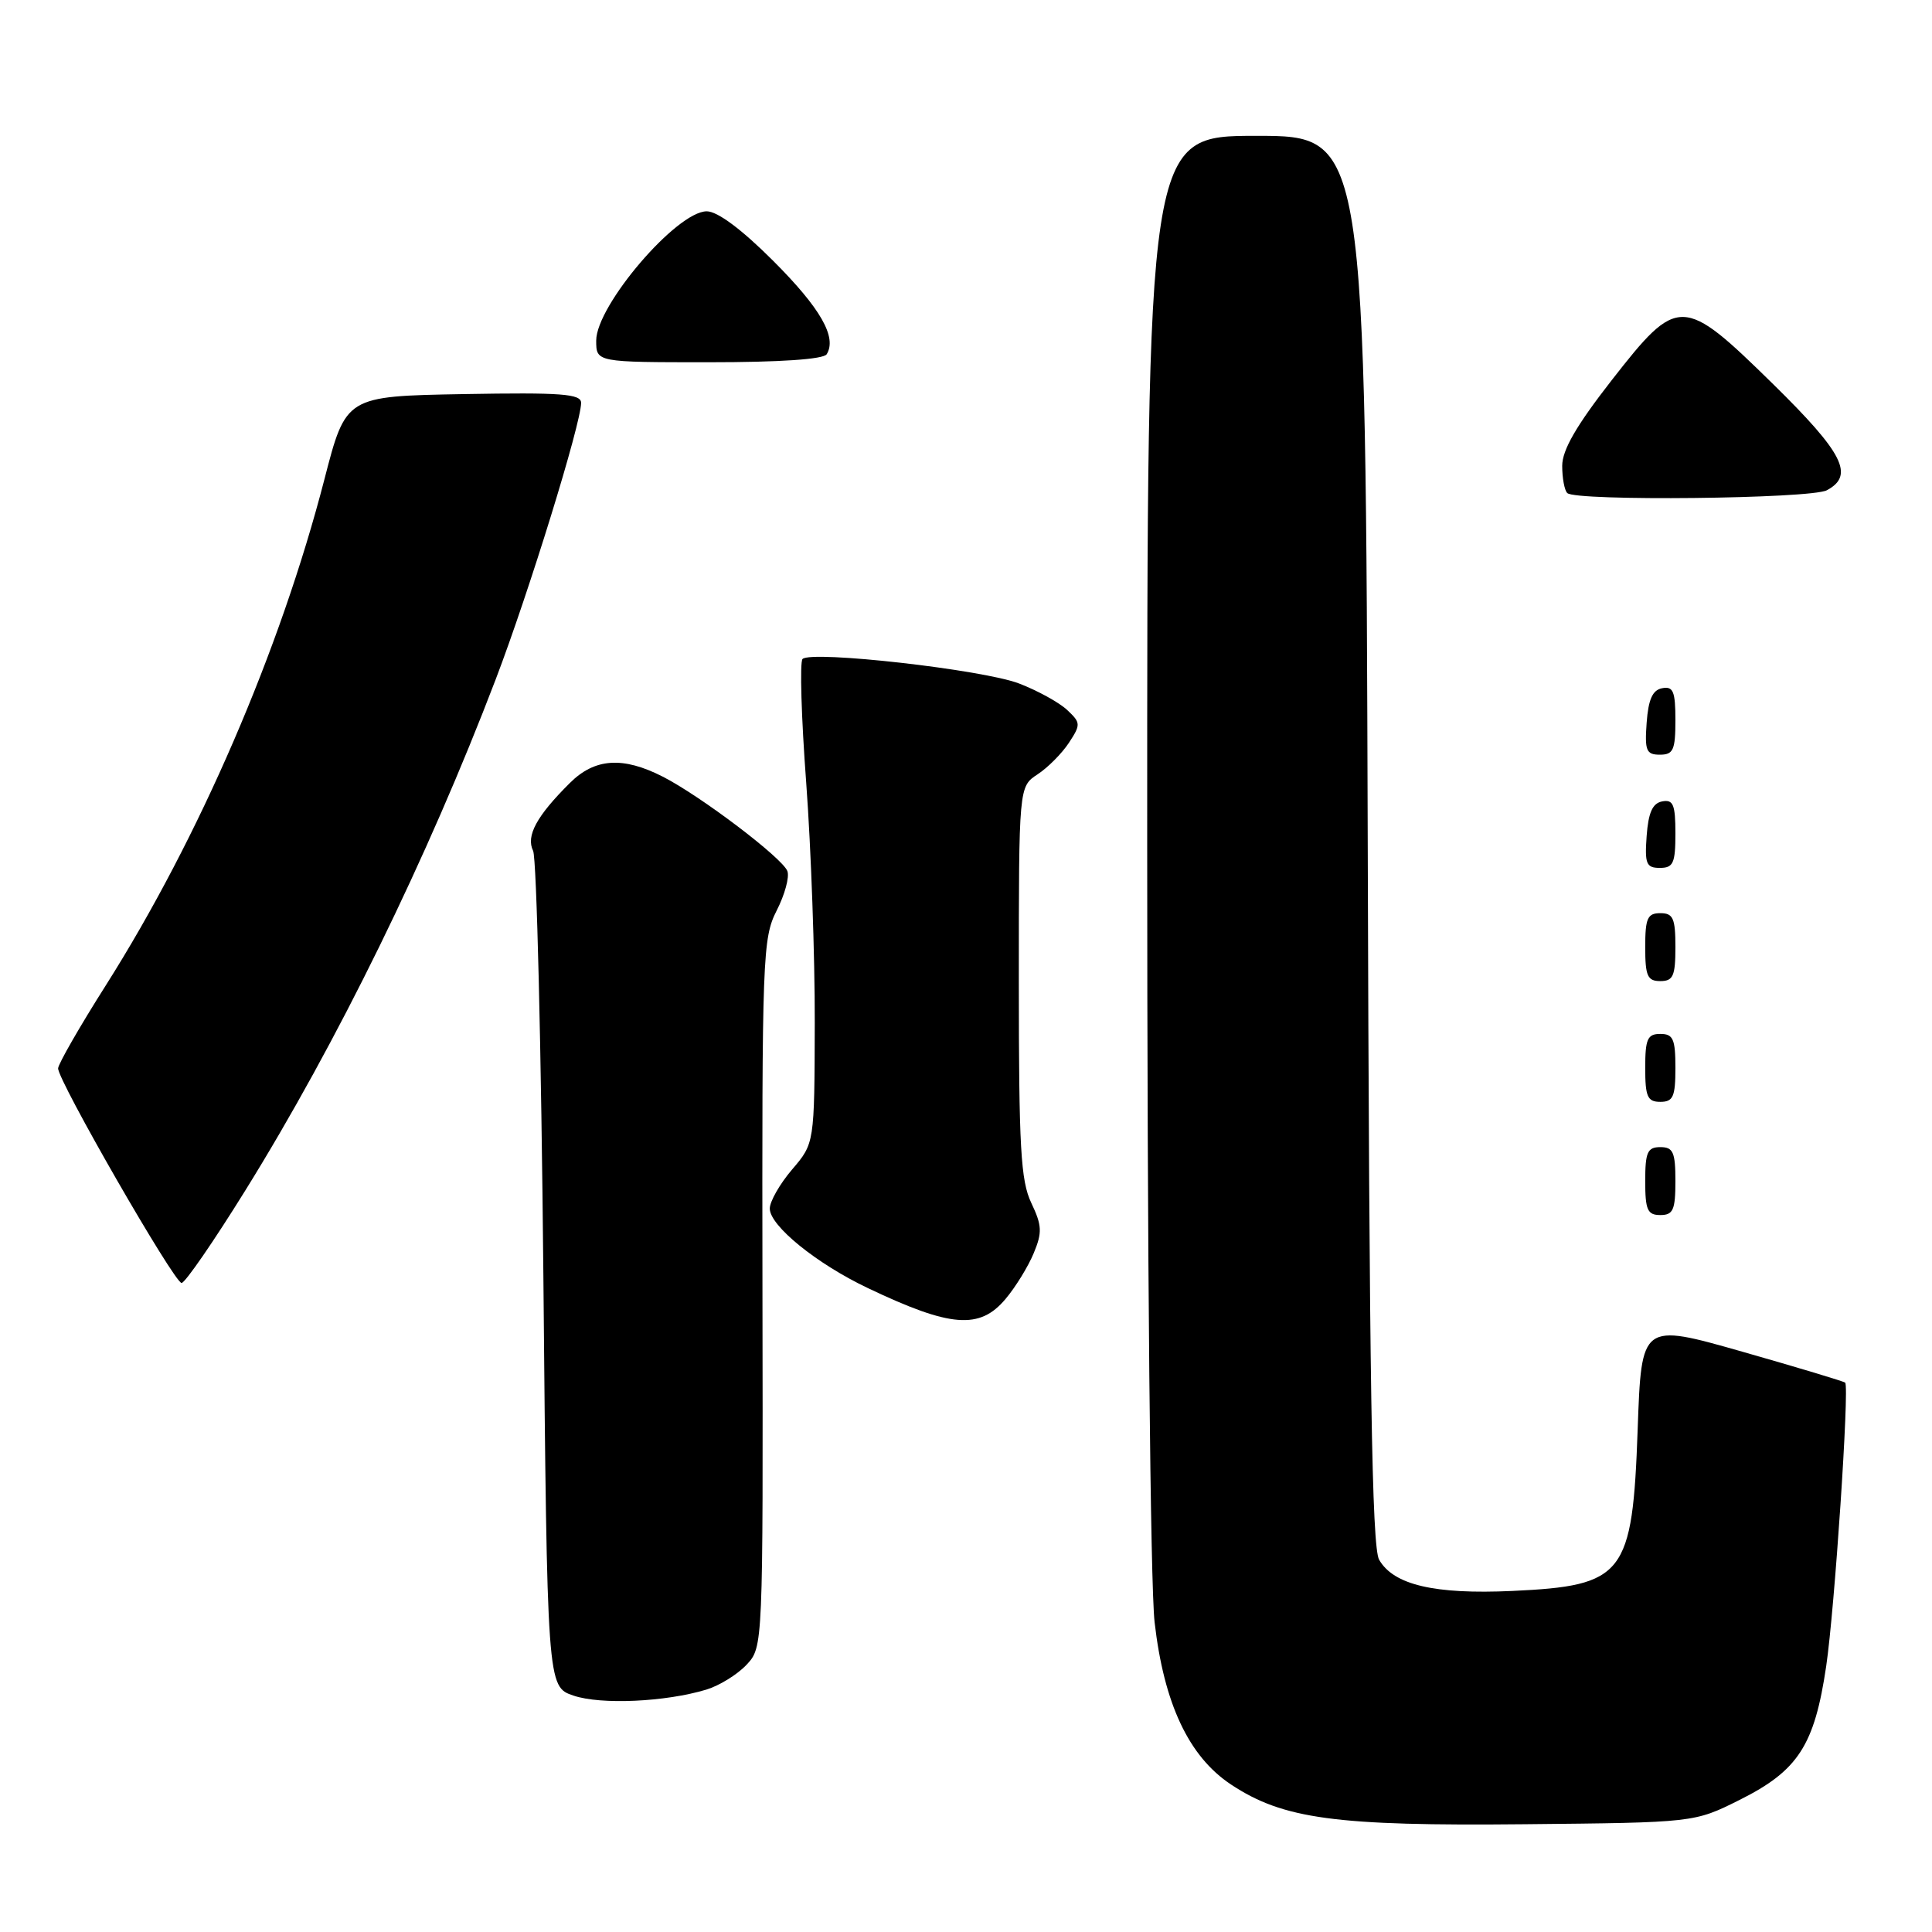 <?xml version="1.0" encoding="UTF-8" standalone="no"?>
<!DOCTYPE svg PUBLIC "-//W3C//DTD SVG 1.1//EN" "http://www.w3.org/Graphics/SVG/1.1/DTD/svg11.dtd" >
<svg xmlns="http://www.w3.org/2000/svg" xmlns:xlink="http://www.w3.org/1999/xlink" version="1.1" viewBox="0 0 256 256">
 <g >
 <path fill="currentColor"
d=" M 230.50 238.50 C 238.27 234.62 240.43 231.27 241.98 220.78 C 243.10 213.21 245.06 183.89 244.50 183.21 C 244.36 183.05 238.24 181.21 230.88 179.11 C 217.50 175.30 217.50 175.30 217.00 189.40 C 216.31 208.74 215.24 210.12 200.36 210.81 C 190.08 211.28 184.65 210.01 182.74 206.67 C 181.78 204.99 181.44 183.29 181.23 111.25 C 180.95 18.00 180.95 18.00 166.48 18.00 C 152.00 18.00 152.00 18.00 152.01 112.25 C 152.01 166.68 152.43 210.07 152.99 214.95 C 154.23 225.76 157.53 232.76 163.12 236.46 C 170.03 241.03 176.95 241.97 202.00 241.72 C 224.50 241.50 224.50 241.50 230.50 238.50 Z  M 93.60 223.88 C 95.31 223.36 97.70 221.89 98.91 220.60 C 101.11 218.25 101.11 218.25 101.03 171.38 C 100.96 126.72 101.05 124.32 102.91 120.66 C 103.99 118.55 104.63 116.20 104.33 115.42 C 103.66 113.67 92.84 105.47 87.82 102.91 C 82.53 100.21 78.81 100.46 75.51 103.75 C 71.10 108.13 69.67 110.77 70.64 112.74 C 71.11 113.71 71.72 139.02 72.00 169.00 C 72.50 223.50 72.50 223.50 76.00 224.68 C 79.64 225.91 88.18 225.52 93.60 223.88 Z  M 133.23 172.13 C 134.56 170.56 136.24 167.82 136.97 166.06 C 138.12 163.30 138.07 162.38 136.65 159.39 C 135.25 156.45 135.00 152.05 135.00 130.08 C 135.00 104.23 135.00 104.23 137.49 102.60 C 138.85 101.71 140.72 99.82 141.64 98.42 C 143.22 96.01 143.21 95.77 141.41 94.08 C 140.36 93.09 137.49 91.51 135.04 90.57 C 130.28 88.73 107.51 86.16 106.34 87.32 C 105.96 87.70 106.18 95.10 106.83 103.76 C 107.47 112.42 107.98 126.70 107.96 135.50 C 107.92 151.50 107.92 151.50 104.96 154.96 C 103.33 156.87 102.00 159.20 102.00 160.14 C 102.00 162.42 108.20 167.45 115.00 170.68 C 125.96 175.90 129.81 176.20 133.23 172.13 Z  M 32.50 157.75 C 44.66 138.17 56.63 113.73 65.69 90.00 C 70.08 78.50 77.00 56.09 77.00 53.38 C 77.00 52.19 74.41 51.99 61.41 52.22 C 45.83 52.50 45.83 52.50 42.99 63.50 C 37.13 86.16 26.41 110.99 14.03 130.55 C 10.56 136.02 7.72 140.98 7.70 141.56 C 7.65 143.16 23.10 170.00 24.06 170.00 C 24.52 170.00 28.32 164.49 32.50 157.75 Z  M 222.00 156.50 C 222.00 152.67 221.70 152.00 220.00 152.00 C 218.30 152.00 218.00 152.67 218.00 156.50 C 218.00 160.33 218.30 161.00 220.00 161.00 C 221.70 161.00 222.00 160.33 222.00 156.50 Z  M 222.00 141.50 C 222.00 137.67 221.70 137.00 220.00 137.00 C 218.30 137.00 218.00 137.67 218.00 141.50 C 218.00 145.33 218.30 146.00 220.00 146.00 C 221.70 146.00 222.00 145.33 222.00 141.50 Z  M 222.00 125.50 C 222.00 121.67 221.70 121.00 220.00 121.00 C 218.30 121.00 218.00 121.67 218.00 125.50 C 218.00 129.33 218.30 130.00 220.00 130.00 C 221.70 130.00 222.00 129.33 222.00 125.50 Z  M 222.00 110.43 C 222.00 106.61 221.71 105.91 220.25 106.19 C 218.97 106.43 218.42 107.66 218.19 110.76 C 217.92 114.47 218.14 115.00 219.94 115.00 C 221.72 115.00 222.00 114.38 222.00 110.43 Z  M 222.00 95.43 C 222.00 91.61 221.71 90.91 220.25 91.19 C 218.97 91.43 218.42 92.66 218.19 95.76 C 217.92 99.47 218.14 100.00 219.94 100.00 C 221.72 100.00 222.00 99.38 222.00 95.43 Z  M 242.07 64.96 C 245.76 62.99 244.25 60.03 234.94 50.89 C 222.95 39.13 222.36 39.11 213.55 50.39 C 208.87 56.39 207.00 59.63 207.00 61.73 C 207.00 63.34 207.30 64.97 207.67 65.33 C 208.76 66.43 239.95 66.10 242.07 64.96 Z  M 109.54 46.94 C 110.93 44.69 108.73 40.84 102.44 34.55 C 98.28 30.39 95.07 28.00 93.65 28.00 C 89.67 28.00 79.00 40.48 79.00 45.13 C 79.00 48.00 79.00 48.00 93.94 48.00 C 103.36 48.00 109.12 47.61 109.54 46.94 Z "/>
</g>
</svg>
